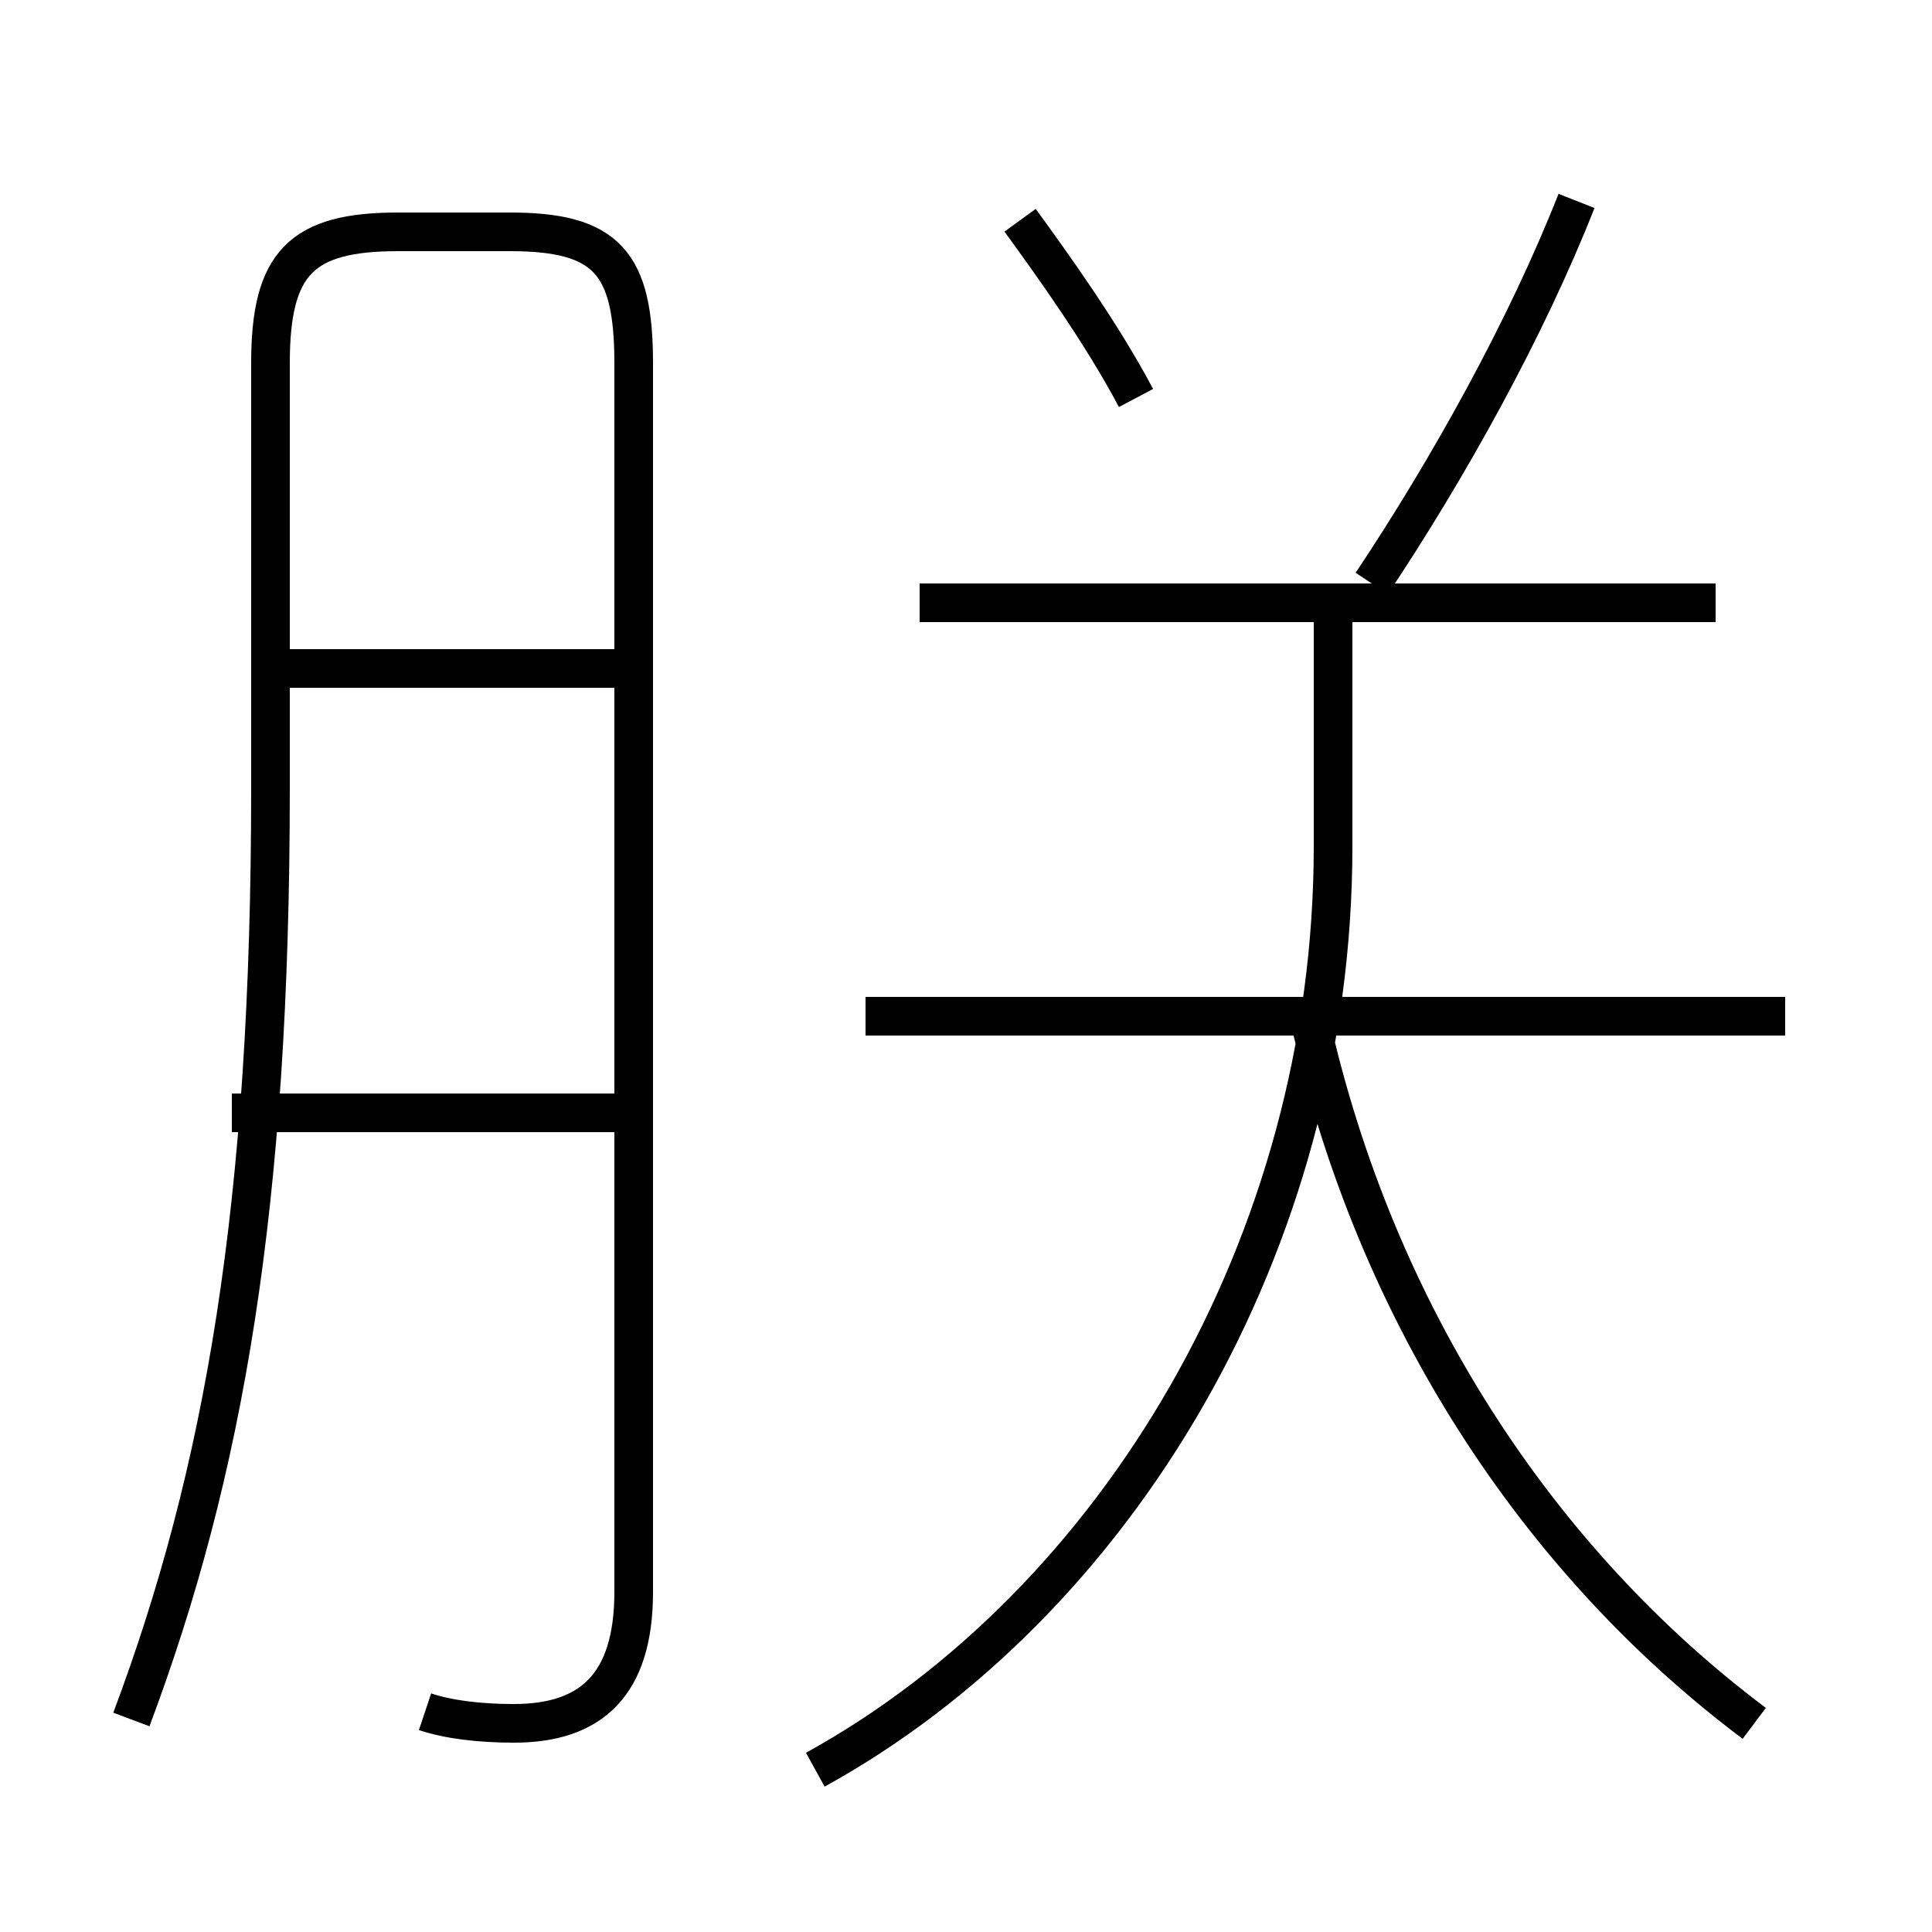 <?xml version='1.0' encoding='utf8'?>
<svg viewBox="0.0 -6.0 50.0 50.0" version="1.1" xmlns="http://www.w3.org/2000/svg">
<rect x="0.0" y="-6.0" width="50.0" height="50.0" fill="#808080" stroke="none"/>
<rect x="-1000" y="-1000" width="2000" height="2000" stroke="white" fill="white"/>
<g style="fill:white;stroke:#000000;  stroke-width:1">
<path d="M 11.0 0.3 C 11.6 0.5 12.4 0.6 13.3 0.6 C 15.3 0.6 16.4 -0.4 16.4 -2.8 L 16.4 -34.6 C 16.4 -37.2 15.7 -38.0 13.2 -38.0 L 10.3 -38.0 C 7.8 -38.0 7.0 -37.2 7.0 -34.6 L 7.0 -23.6 C 7.0 -12.8 5.8 -5.9 3.4 0.5 M 15.9 -15.2 L 6.0 -15.2 M 21.1 1.8 C 28.9 -2.5 34.5 -11.8 34.5 -22.1 L 34.5 -28.1 M 15.9 -26.7 L 6.8 -26.7 M 45.4 0.6 C 39.8 -3.6 35.6 -10.0 33.9 -17.6 M 46.2 -17.7 L 22.4 -17.7 M 44.4 -28.4 L 23.8 -28.4 M 29.4 -33.7 C 28.5 -35.4 27.2 -37.2 26.4 -38.3 M 35.5 -28.9 C 37.5 -31.9 39.5 -35.5 40.8 -38.8" transform="translate(0.0 38.0)" />
</g>
</svg>